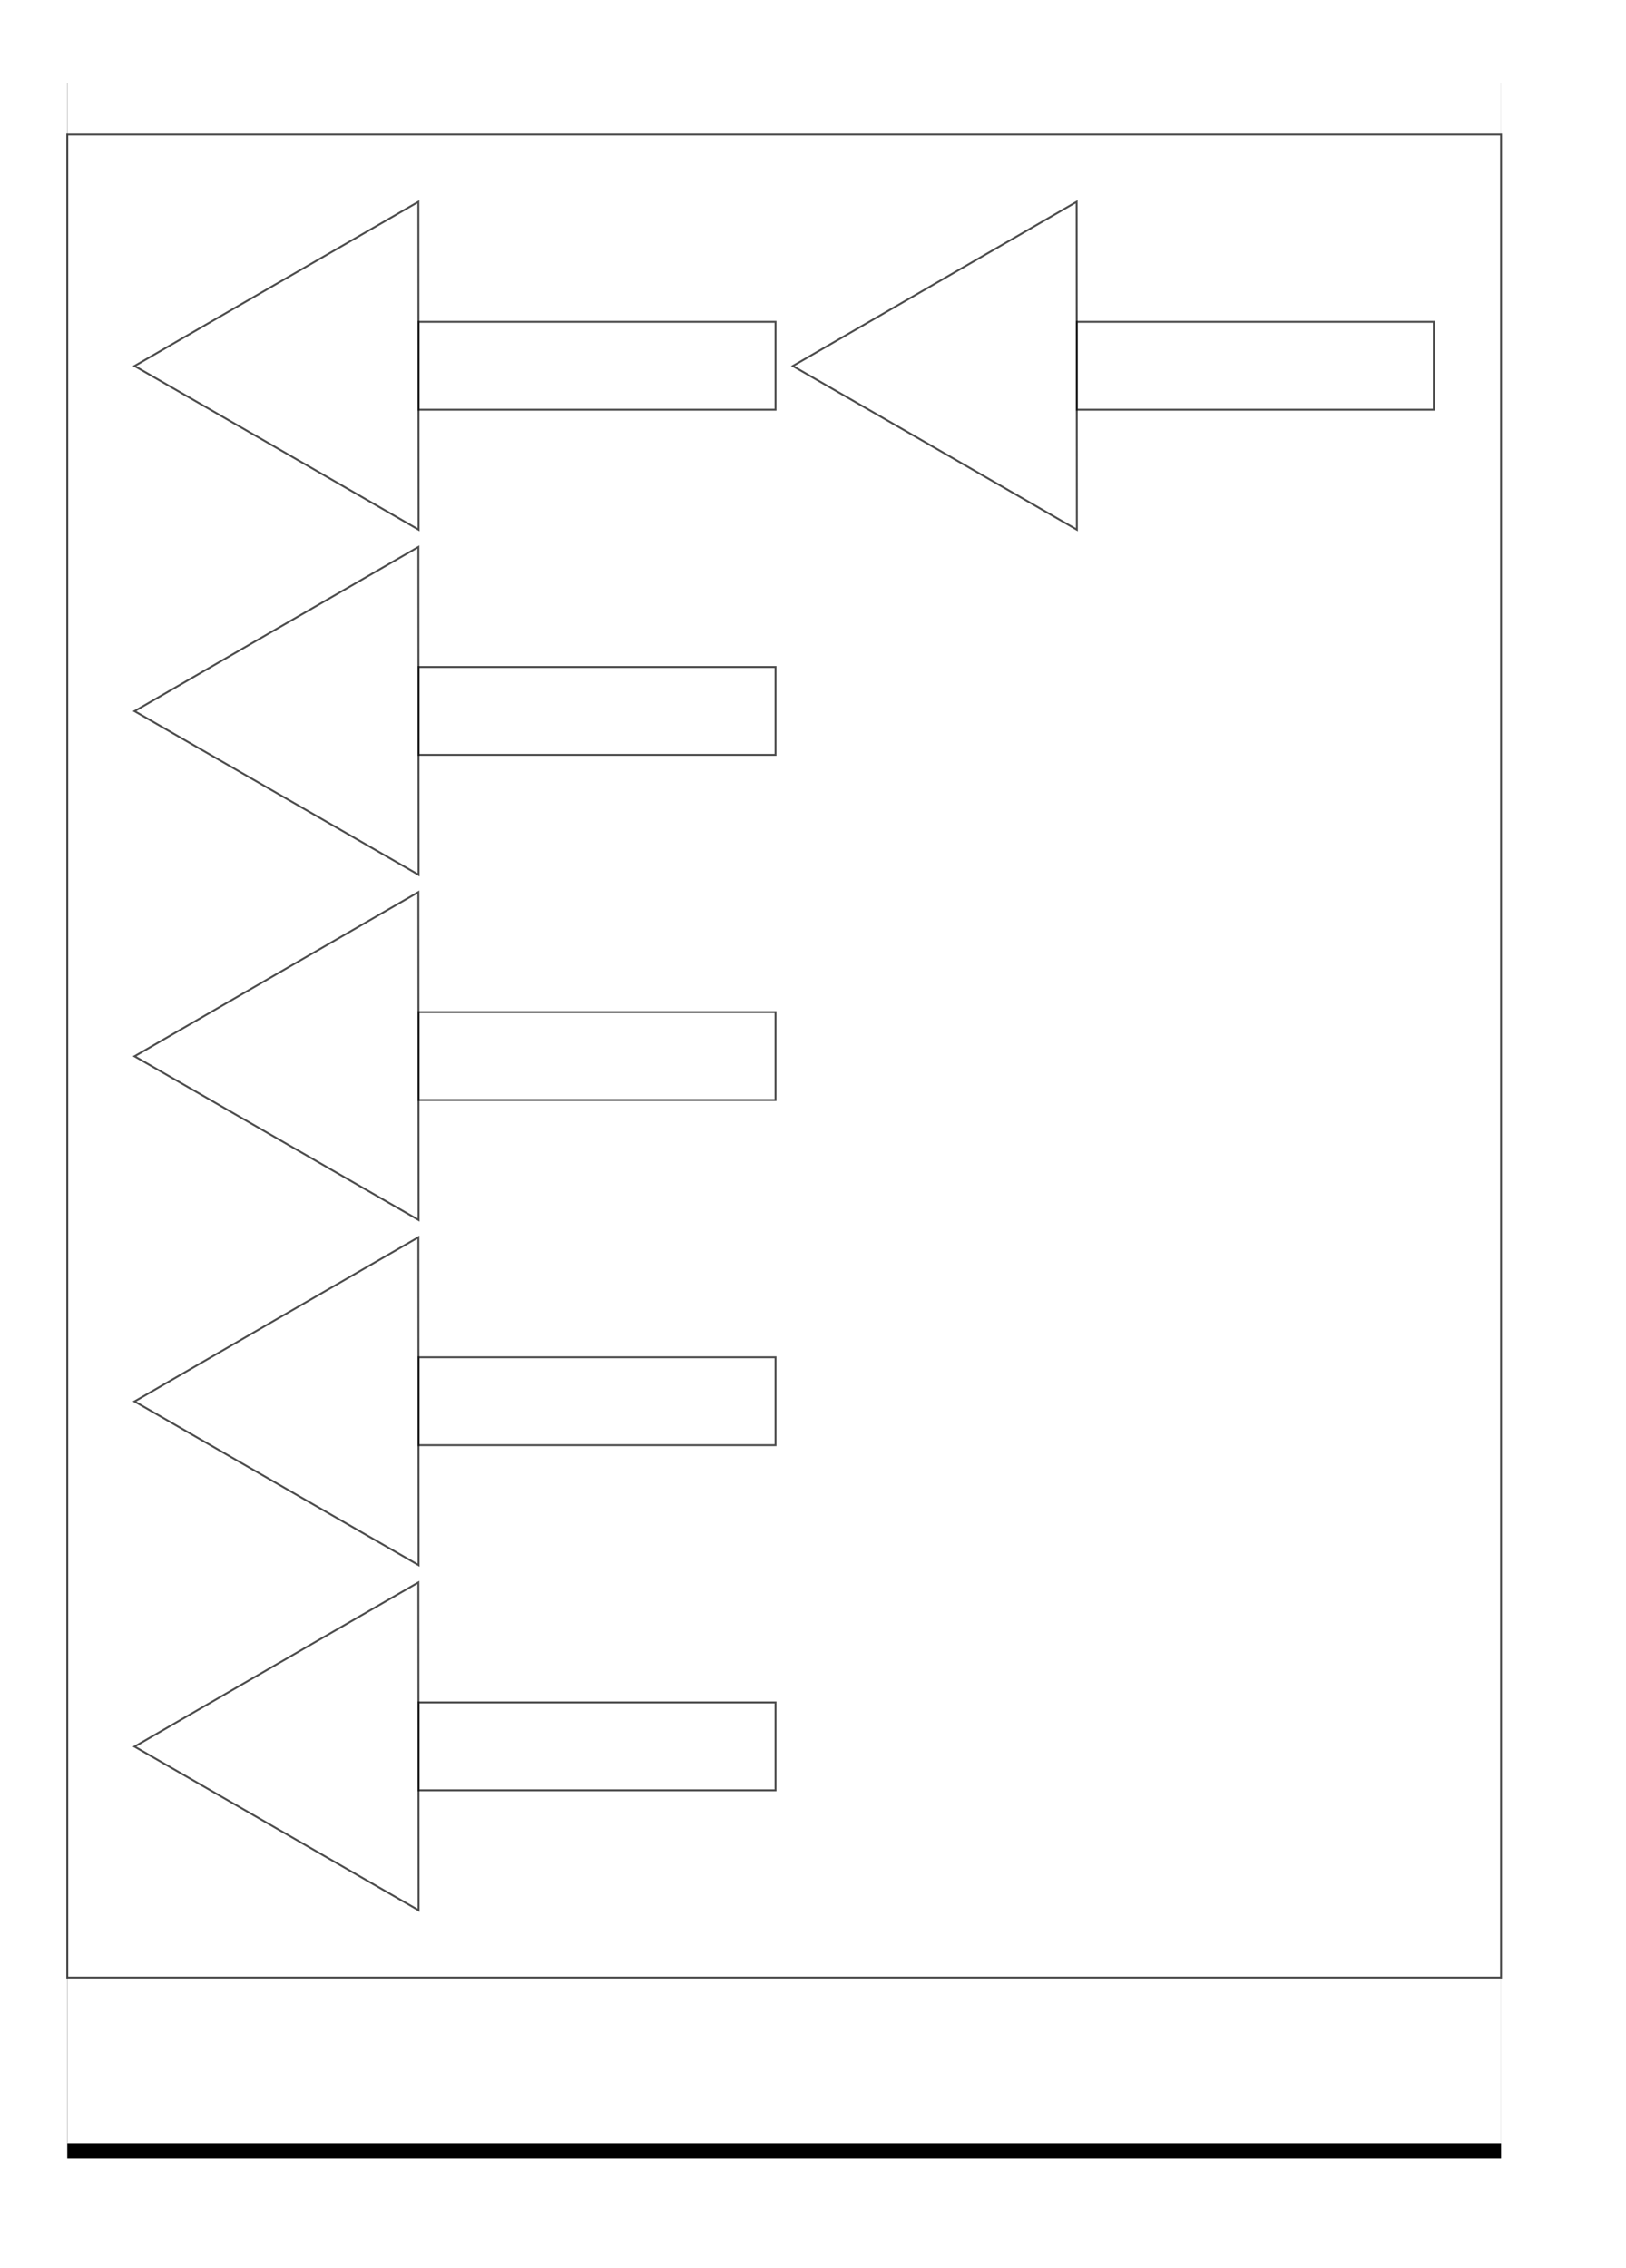 <?xml version='1.0' encoding='UTF-8' standalone='no'?>
<svg xmlns:dc="http://purl.org/dc/elements/1.1/" xmlns:cc="http://creativecommons.org/ns#" xmlns:rdf="http://www.w3.org/1999/02/22-rdf-syntax-ns#" xmlns:svg="http://www.w3.org/2000/svg" xmlns="http://www.w3.org/2000/svg" xmlns:inkscape="http://www.inkscape.org/namespaces/inkscape" width="845.938" height="1180" version="1.1">
    <defs>
        <style type="text/css">
            
                path {fill: none;stroke: #000000;opacity:0.7}
            
        </style>
        <svg:filter id="filter1">
            <svg:feGaussianBlur id="feGaussianBlur1" stdDeviation="8"/>
        </svg:filter>
    </defs>
<g id="material" inkscape:label="Material" inkscape:groupmode="layer" transform="translate(35,35)" x="0" y="0" width="745.938" height="1080"><rect x="0" y="8" width="745.938" height="1080" style="fill:#000000;filter:url(#filter1);"/><rect x="0" y="0" width="745.938" height="1080" style="fill:#FFFFFF;"/><g id="data.33610208"><path d="M182.656 70.0L108.812 112.688L35.0 155.406L108.875 197.969L182.781 240.563L182.719 155.281L182.656 70.0Z"/><path d="M182.781 132.438L182.781 178.156L368.469 178.156L368.469 132.438L182.781 132.438Z"/></g><g id="data.33613728"><path d="M182.656 249.563L108.812 292.25L35.0 334.969L108.875 377.531L182.781 420.125L182.719 334.844L182.656 249.563Z"/><path d="M182.781 312L182.781 357.719L368.469 357.719L368.469 312L182.781 312Z"/></g><g id="data.33613944"><path d="M182.656 429.125L108.812 471.813L35.0 514.531L108.875 557.094L182.781 599.688L182.719 514.406L182.656 429.125Z"/><path d="M182.781 491.563L182.781 537.281L368.469 537.281L368.469 491.563L182.781 491.563Z"/></g><g id="data.33613440"><path d="M182.656 608.688L108.812 651.375L35.0 694.094L108.875 736.656L182.781 779.25L182.719 693.969L182.656 608.688Z"/><path d="M182.781 671.125L182.781 716.844L368.469 716.844L368.469 671.125L182.781 671.125Z"/></g><g id="data.33623936"><path d="M182.656 788.25L108.812 830.938L35.0 873.656L108.875 916.219L182.781 958.813L182.719 873.531L182.656 788.25Z"/><path d="M182.781 850.688L182.781 896.406L368.469 896.406L368.469 850.688L182.781 850.688Z"/></g><g id="data.33441984"><path d="M525.125 70.0L451.281 112.688L377.469 155.406L451.344 197.969L525.25 240.563L525.188 155.281L525.125 70.0Z"/><path d="M525.25 132.438L525.25 178.156L710.938 178.156L710.938 132.438L525.25 132.438Z"/></g><g id="data.33490776"><path d="M0.0 35.0L0.0 993.813L745.938 993.813L745.938 35.0Z"/></g></g></svg>
